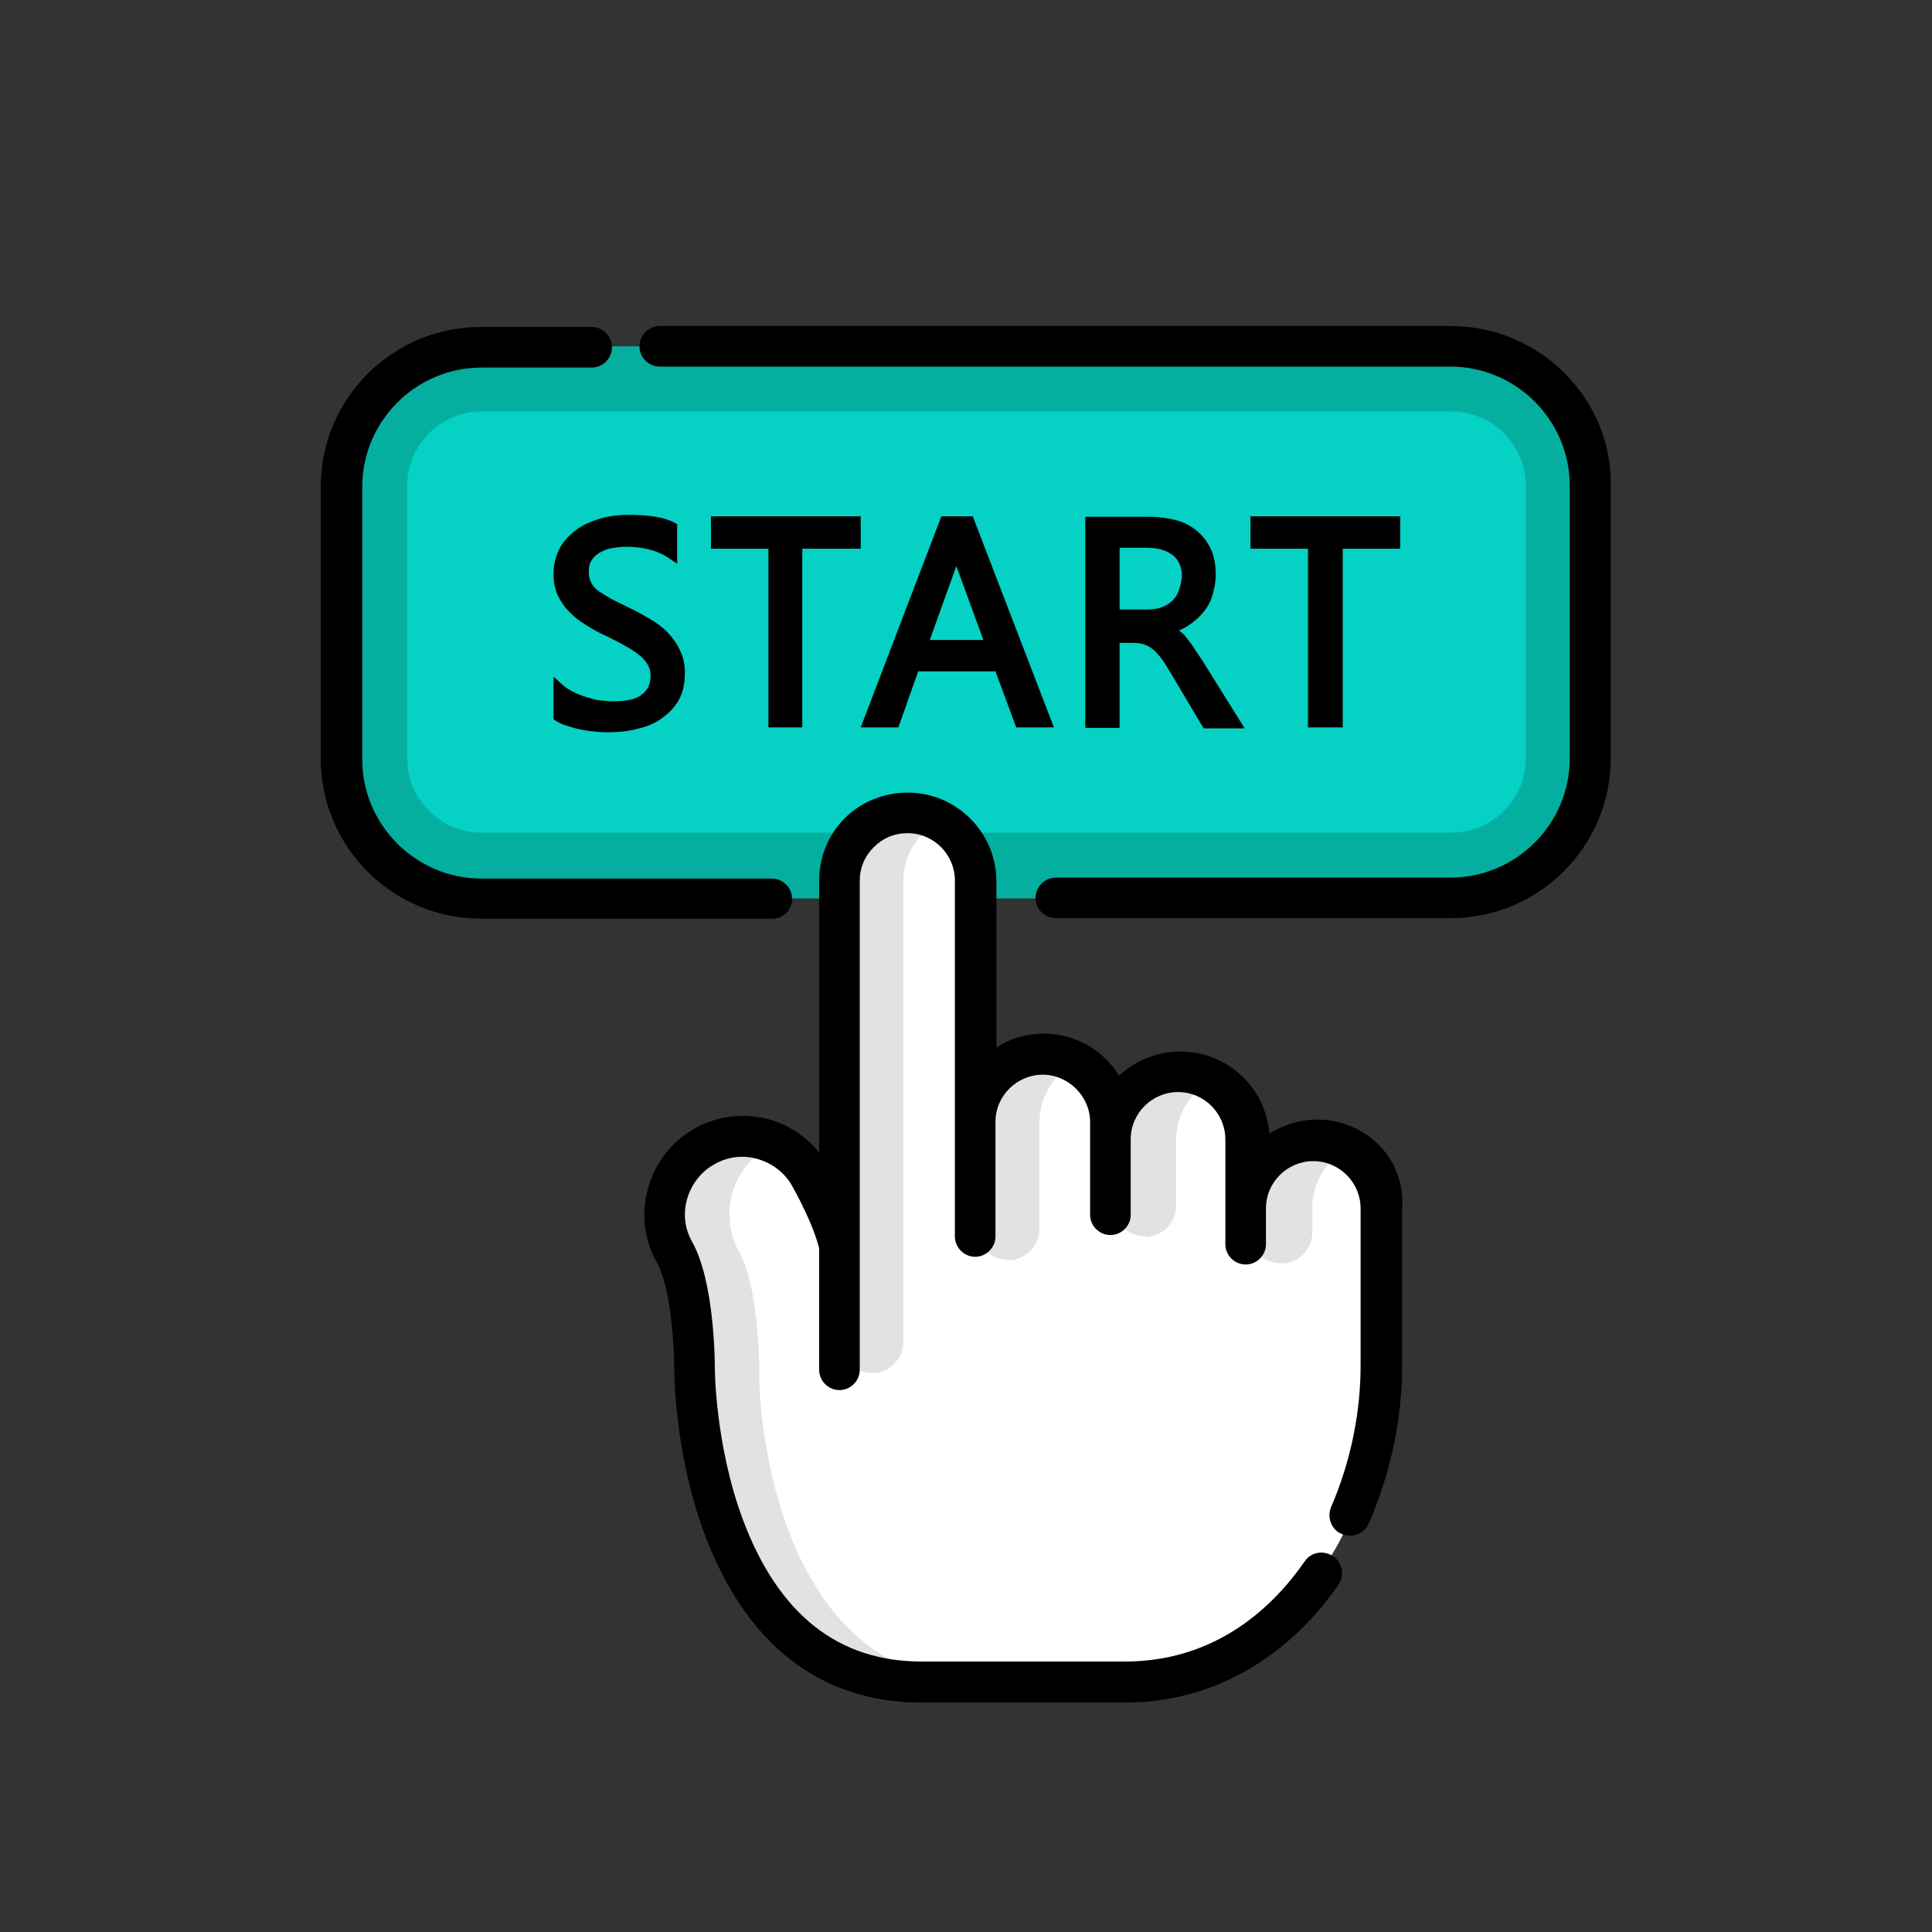 <?xml version="1.0" encoding="utf-8"?>
<!-- Generator: Adobe Illustrator 21.0.0, SVG Export Plug-In . SVG Version: 6.00 Build 0)  -->
<svg version="1.1" id="Слой_1" xmlns="http://www.w3.org/2000/svg" xmlns:xlink="http://www.w3.org/1999/xlink" x="0px" y="0px"
	 viewBox="0 0 400 400" style="enable-background:new 0 0 400 400;" xml:space="preserve">
<rect x="0" y="0" width="400" height="400" fill="#333333" stroke="none"/>
<style type="text/css">
	.st0{fill:#05AF9F;}
	.st1{fill:#05D1C4;}
	.st2{fill:#FFFFFF;}
	.st3{fill:#E2E2E2;}
</style>
<g id="Group-24_1_" transform="translate(0 0.001)">
	<path id="Fill-1_1_" class="st0" d="M300.4,71.7H99.7c-16,0-29,12.9-29,29V157c0,16,12.9,29,29,29h200.8c16,0,29-12.9,29-29v-56.4
		C329.3,84.8,316.4,71.7,300.4,71.7"/>
	<path id="Fill-3_1_" class="st1" d="M99.7,172.4c-8.5,0-15.4-6.9-15.4-15.4v-56.4c0-8.5,6.9-15.4,15.4-15.4h200.8
		c8.5,0,15.4,6.9,15.4,15.4V157c0,8.5-6.9,15.4-15.4,15.4H99.7L99.7,172.4z"/>
	<path id="Fill-5_1_" class="st2" d="M146,237.5c7.8-4.3,17.6-1.6,21.9,6.2c5.3,9.7,6,14.5,6,14.5v-75.7c0-3.9,1.6-7.5,4.1-10
		s6.1-4.1,10-4.1c7.8,0,14.1,6.3,14.1,14.1v50c0-7.8,6.3-14.1,14.1-14.1c7.8,0,14.1,6.3,14.1,14.1v3.6c0-7.8,6.3-14.1,14.1-14.1
		c7.8,0,14.1,6.3,14.1,14.1v14.1c0-7.8,6.3-14.1,14.1-14.1s13.9,6.3,13.9,14.1v32.5c0,30.4-19.5,65.6-53.9,65.6h-42.1
		c-46.7,0-47-64.7-47-64.7s0-16.8-4.1-24.4C135.4,251.6,138.2,241.7,146,237.5"/>
	<path id="Fill-7_1_" class="st3" d="M180.7,284.2c-3.7,0.2-6.8-2.8-6.8-6.5v-95.2c0-3.9,1.6-7.5,4.1-10c2.6-2.6,6.1-4.1,10-4.1
		c2.3,0,4.6,0.6,6.6,1.6c-1.2,0.7-2.5,1.6-3.5,2.6c-2.6,2.6-4.1,6.1-4.1,10v95.2c0,3.5-2.7,6.3-6.1,6.5
		C180.8,284.2,180.7,284.2,180.7,284.2"/>
	<path id="Fill-9_1_" class="st3" d="M208.9,260.8c-3.7,0.2-6.8-2.8-6.8-6.5v-21.9c0-3.9,1.6-7.5,4.1-10c2.6-2.6,6.1-4.1,10-4.1
		c2.3,0,4.6,0.6,6.6,1.6c-1.2,0.7-2.5,1.6-3.5,2.6c-2.6,2.6-4.1,6.1-4.1,10v21.9c0,3.5-2.7,6.3-6.1,6.5
		C209,260.8,209,260.8,208.9,260.8"/>
	<path id="Fill-11_1_" class="st3" d="M237.2,255.9c-3.7,0.2-6.8-2.8-6.8-6.5V236c0-3.9,1.6-7.5,4.1-10c2.6-2.6,6.1-4.1,10-4.1
		c2.3,0,4.6,0.6,6.6,1.6c-1.2,0.7-2.5,1.6-3.5,2.6c-2.6,2.6-4.1,6.1-4.1,10v13.5c0,3.5-2.7,6.3-6.1,6.5
		C237.3,255.9,237.2,255.9,237.2,255.9"/>
	<path id="Fill-13_1_" class="st3" d="M265.4,261.5c-3.7,0.2-6.8-2.8-6.8-6.5v-4.9c0-3.9,1.6-7.5,4.1-10c2.6-2.6,6.1-4.1,10-4.1
		c2.3,0,4.6,0.6,6.6,1.6c-1.2,0.7-2.5,1.6-3.5,2.6c-2.6,2.6-4.1,6.1-4.1,10v4.9c0,3.5-2.7,6.3-6.1,6.5
		C265.5,261.5,265.5,261.5,265.4,261.5"/>
	<path id="Fill-15_1_" class="st3" d="M204,348.4h-13c-46.7,0-47-64.7-47-64.7c0-0.1,0-16.8-4.1-24.4c-4.3-7.8-1.6-17.6,6.2-21.9
		c4.6-2.6,9.9-2.6,14.4-0.7c-0.4,0.2-0.9,0.4-1.2,0.7c-7.8,4.3-10.6,14.1-6.2,21.9c4.1,7.5,4.1,24.3,4.1,24.4
		C156.9,283.7,157.2,348.4,204,348.4"/>
	<path id="Fill-17_1_" d="M272.7,231.8c-3.7,0-7,1.1-9.9,2.9c-0.7-9.5-8.7-17-18.4-17c-4.9,0-9.4,1.9-12.7,5
		c-3.2-5.2-9-8.7-15.6-8.7c-3.7,0-7,1-9.8,2.9v-34.4c0-10.1-8.2-18.4-18.4-18.4c-4.9,0-9.6,1.9-13,5.3c-3.5,3.5-5.3,8.1-5.3,13v56.2
		c-2.6-3.2-6.1-5.6-10.2-6.8c-5.2-1.4-10.7-0.9-15.5,1.8c-4.8,2.7-8.2,7-9.7,12.3s-0.9,10.7,1.8,15.5c3,5.3,3.6,17.9,3.6,22.3
		c0,0.7,0.1,17.2,6.2,33.7c8.5,22.9,23.9,35.1,45,35.1h42.1c17.6,0,33.3-8.7,44.2-24.4c1.3-1.9,0.9-4.6-1.1-5.9
		c-1.9-1.3-4.6-0.9-5.9,1.1c-6.6,9.5-18.4,20.7-37.2,20.7h-42.1c-17.4,0-29.7-9.9-37-29.4c-5.7-15.3-5.8-31-5.8-31.1
		c0-1.8-0.1-18.2-4.7-26.4c-1.6-2.8-1.9-6-1-9c0.9-3,2.9-5.6,5.7-7.1c2.8-1.6,6-1.9,9-1c3,0.9,5.6,2.9,7.1,5.7
		c4.2,7.6,5.3,11.9,5.5,12.8v25.1c0,2.3,1.9,4.2,4.2,4.2s4.2-1.9,4.2-4.2V182.4c0-2.7,1-5.1,2.9-7c1.9-1.9,4.3-2.9,7-2.9
		c5.5,0,9.8,4.5,9.8,9.8v73.7c0,2.3,1.9,4.2,4.2,4.2c2.3,0,4.2-1.9,4.2-4.2v-23.7c0-5.5,4.5-9.8,9.8-9.8s9.8,4.5,9.8,9.8v3.6v15.6
		c0,2.3,1.9,4.2,4.2,4.2s4.2-1.9,4.2-4.2v-15.6c0-5.5,4.5-9.8,9.8-9.8c5.5,0,9.8,4.5,9.8,9.8v14.3v7.4c0,2.3,1.9,4.2,4.2,4.2
		c2.3,0,4.2-1.9,4.2-4.2v-7.4c0-5.5,4.5-9.8,9.8-9.8c5.5,0,9.8,4.5,9.8,9.8v32.5c0,9.9-2.1,20-6.1,29.3c-0.9,2.1,0,4.7,2.2,5.6
		c2.1,0.9,4.7,0,5.6-2.2c4.5-10.4,6.9-21.6,6.9-32.6v-32.5C291.1,240,282.9,231.8,272.7,231.8"/>
	<path id="Fill-20" d="M164,186.1c0-2.3-1.9-4.2-4.2-4.2H99.7c-13.6,0-24.7-11.1-24.7-24.7v-56.4c0-13.6,11.1-24.7,24.7-24.7h22.8
		c2.3,0,4.2-1.9,4.2-4.2c0-2.3-1.9-4.2-4.2-4.2H99.7c-18.4-0.1-33.3,14.8-33.3,33.1V157c0,18.4,14.9,33.2,33.2,33.2h60.1
		C162.1,190.3,164,188.4,164,186.1"/>
	<path id="Fill-22" d="M300.4,67.5H136.6c-2.3,0-4.2,1.9-4.2,4.2c0,2.3,1.9,4.2,4.2,4.2h163.7c13.6,0,24.7,11.1,24.7,24.7V157
		c0,13.6-11.1,24.7-24.7,24.7h-81.7c-2.3,0-4.2,1.9-4.2,4.2c0,2.3,1.9,4.2,4.2,4.2h81.7c18.4,0,33.2-14.9,33.2-33.2v-56.4
		C333.7,82.4,318.7,67.5,300.4,67.5"/>
	<g>
		<polygon points="147.2,113.6 159.1,113.6 159.1,150.6 166.1,150.6 166.1,113.6 178.2,113.6 178.2,106.9 147.2,106.9 		"/>
		<path d="M247.1,134c-0.4-0.7-1-1.3-1.4-1.9c-0.4-0.6-1-1.1-1.6-1.6c0.7-0.2,1.2-0.6,1.8-0.9c1.2-0.8,2.3-1.7,3.1-2.7
			c0.9-1,1.6-2.2,2-3.6c0.4-1.3,0.7-2.8,0.7-4.3c0-2-0.3-3.8-1-5.3s-1.7-2.8-2.9-3.8c-1.2-1-2.7-1.8-4.3-2.2s-3.5-0.7-5.3-0.7h-13.5
			v43.7h7.1v-17.6h2.9c0.8,0,1.4,0.1,2.1,0.3c0.6,0.2,1.1,0.4,1.7,0.9c0.6,0.4,1.1,1,1.7,1.7c0.6,0.7,1.1,1.6,1.8,2.7l7.2,12.1h8.5
			l-8.8-14.1C248.1,135.5,247.6,134.8,247.1,134z M244,122.4c-0.3,0.9-0.9,1.6-1.4,2.1c-0.7,0.6-1.4,1-2.3,1.3s-1.9,0.4-3,0.4h-5.5
			v-12.8h5.6c2.5,0,4.2,0.6,5.5,1.6c1.2,1,1.8,2.5,1.8,4.3C244.6,120.6,244.3,121.5,244,122.4z"/>
		<path d="M138.2,130.9c-1-1-2.3-2-3.7-2.8s-2.8-1.6-4.3-2.3c-1.4-0.7-2.7-1.3-3.8-1.9c-1-0.6-1.9-1.1-2.7-1.7
			c-0.7-0.6-1.1-1.1-1.4-1.8c-0.3-0.6-0.4-1.3-0.4-2.2s0.2-1.7,0.6-2.2c0.4-0.7,1-1.2,1.7-1.6c0.7-0.4,1.6-0.8,2.5-0.9
			c1-0.2,2-0.3,2.9-0.3c3.6,0,6.6,0.8,8.8,2.3l1.8,1.2v-8.2l-0.6-0.3c-2-1.1-5.1-1.6-9.5-1.6c-1.9,0-3.8,0.2-5.6,0.7
			s-3.5,1.2-4.9,2.2c-1.4,1-2.7,2.2-3.6,3.8c-0.9,1.6-1.4,3.5-1.4,5.5c0,1.7,0.3,3.2,0.9,4.5c0.6,1.2,1.4,2.5,2.5,3.5
			c1,1,2.1,1.9,3.5,2.7c1.2,0.8,2.7,1.6,4.1,2.2c1.3,0.7,2.7,1.3,3.8,2c1.1,0.6,2.1,1.2,2.9,1.9c0.8,0.6,1.3,1.2,1.8,2
			c0.4,0.7,0.6,1.4,0.6,2.3c0,1.7-0.6,3-1.8,3.9c-1.2,1-3.3,1.4-6,1.4c-0.8,0-1.7-0.1-2.7-0.2c-1-0.1-1.9-0.4-2.9-0.7
			c-1-0.3-1.9-0.7-2.7-1.1c-0.8-0.4-1.6-0.9-2.1-1.4l-1.9-1.7v8.8l0.4,0.3c0.7,0.4,1.4,0.8,2.5,1.1c0.9,0.3,1.9,0.6,3,0.8
			c1,0.2,2,0.3,3,0.4c1,0.1,1.9,0.1,2.6,0.1c2,0,4-0.2,5.8-0.7c1.9-0.4,3.6-1.1,5-2.1c1.4-1,2.7-2.2,3.6-3.8
			c0.9-1.6,1.3-3.5,1.3-5.7c0-1.7-0.3-3.2-1-4.6C140.1,133.1,139.2,132,138.2,130.9z"/>
		<path d="M194.9,106.9l-16.7,43.7h7.8l4.1-11.6h16l4.3,11.6h7.8l-16.8-43.7C201.5,106.9,194.9,106.9,194.9,106.9z M198,117.2
			l5.6,15.3h-11.1L198,117.2z"/>
		<polygon points="258.9,106.9 258.9,113.6 270.8,113.6 270.8,150.6 278,150.6 278,113.6 289.9,113.6 289.9,106.9 		"/>
	</g>
</g>
</svg>
